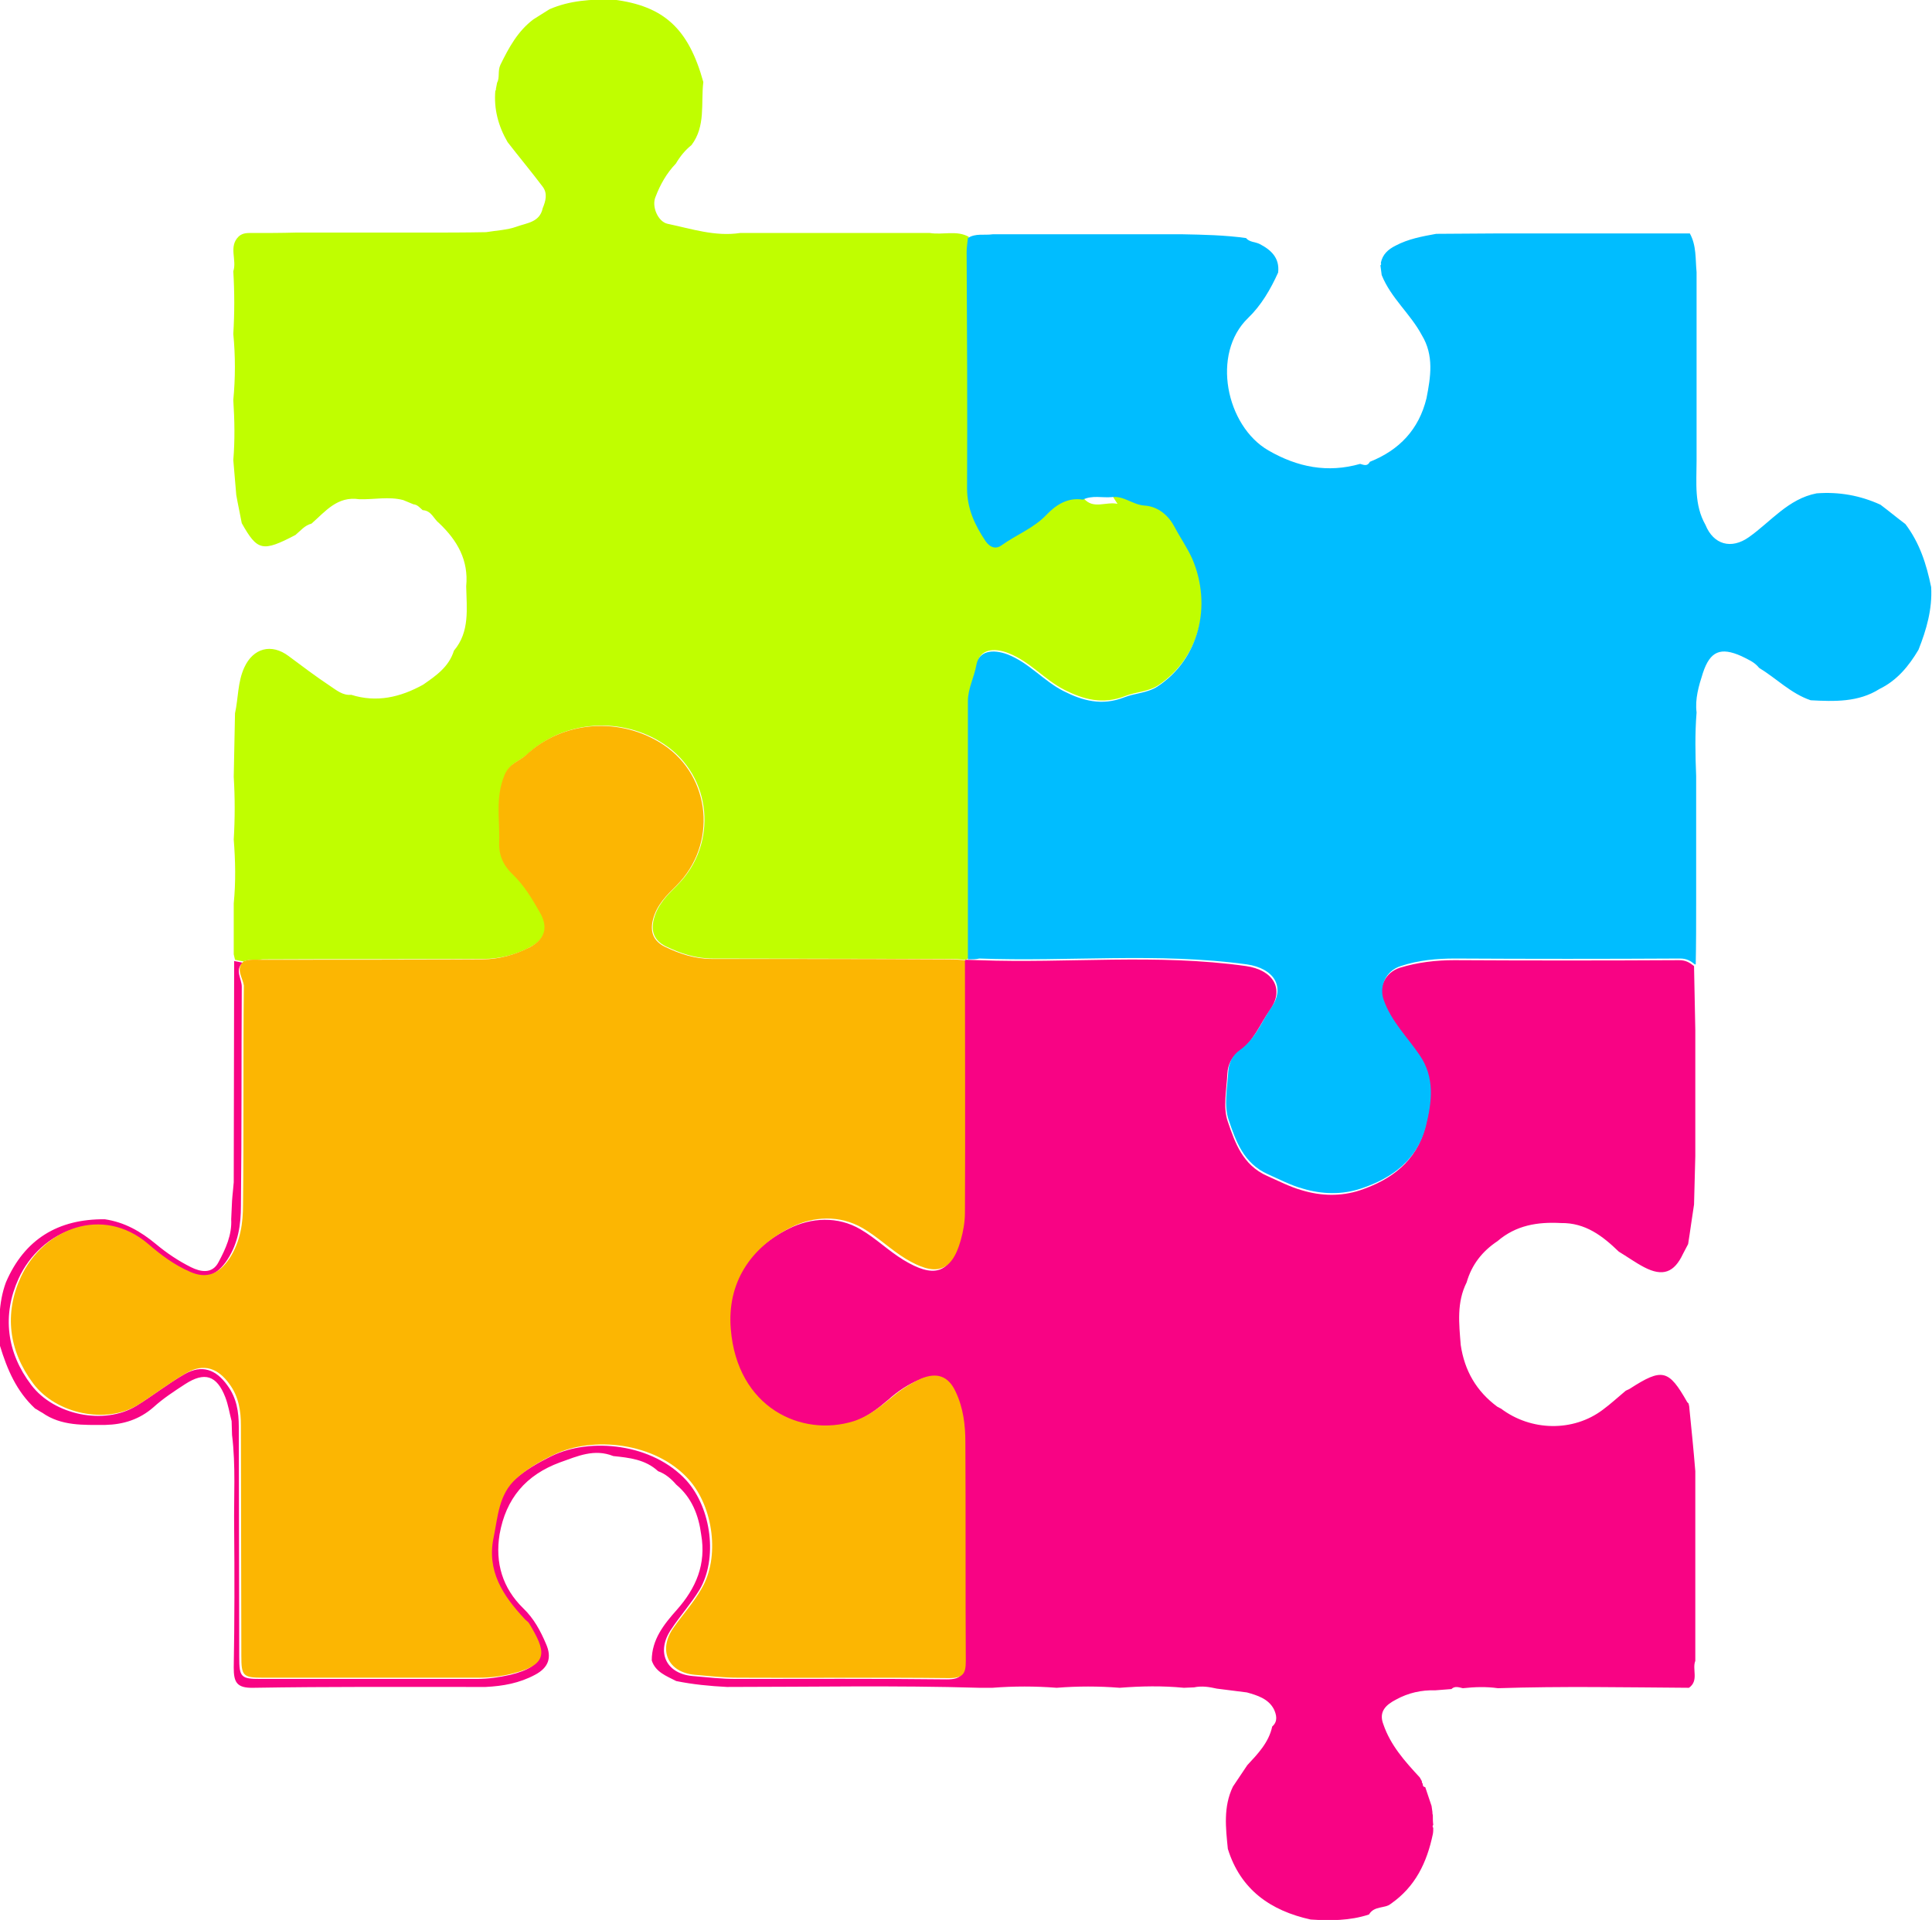 <svg width="166" height="165" viewBox="0 0 166 165" fill="none" xmlns="http://www.w3.org/2000/svg">
<path d="M117.627 164.53C115.993 165.072 114.286 165.072 112.616 164.964C109.166 164.205 106.587 162.398 105.498 158.892C105.316 157.084 105.098 155.277 105.934 153.542C106.333 152.928 106.769 152.313 107.168 151.699C108.076 150.723 109.02 149.747 109.311 148.373C109.819 147.94 109.674 147.361 109.456 146.892C108.984 145.988 108.04 145.699 107.132 145.446C106.26 145.337 105.425 145.229 104.554 145.12C103.9 144.976 103.282 144.867 102.592 145.012C102.302 145.012 102.011 145.048 101.721 145.048C99.869 144.867 98.053 144.904 96.201 145.048C94.385 144.904 92.606 144.904 90.79 145.048C88.938 144.904 87.122 144.904 85.27 145.048C84.907 145.048 84.507 145.048 84.144 145.048C76.917 144.831 69.69 144.976 62.463 144.976C61.011 144.904 59.522 144.759 58.105 144.47C57.27 144.036 56.326 143.711 55.999 142.699C55.999 140.892 57.052 139.59 58.142 138.361C59.812 136.482 60.684 134.422 60.248 131.892C60.03 130.229 59.449 128.711 58.105 127.59C57.67 127.084 57.161 126.651 56.544 126.434C55.454 125.422 54.074 125.277 52.694 125.133C51.06 124.482 49.644 125.133 48.119 125.675C45.177 126.759 43.47 128.783 42.925 131.855C42.526 134.313 43.18 136.482 44.959 138.217C45.867 139.084 46.448 140.169 46.92 141.289C47.429 142.446 47.138 143.313 45.976 143.928C44.632 144.651 43.216 144.904 41.727 144.976C41.545 144.976 41.364 144.976 41.182 144.976C34.718 144.976 28.254 144.94 21.79 145.048C20.337 145.084 20.083 144.578 20.083 143.313C20.155 139.301 20.155 135.289 20.119 131.277C20.083 128.639 20.264 125.964 19.938 123.325C19.938 122.928 19.901 122.53 19.901 122.133C19.72 121.446 19.611 120.723 19.356 120.072C18.63 118.193 17.577 117.867 15.906 118.952C14.962 119.566 14.018 120.181 13.183 120.94C11.984 121.988 10.604 122.422 9.043 122.458C7.191 122.458 5.266 122.566 3.632 121.41C3.414 121.301 3.232 121.157 3.014 121.048C1.416 119.566 0.617 117.687 3.71821e-05 115.663C-0.109 113.819 -0.145 111.976 0.508 110.205C2.106 106.482 5.012 104.747 9.006 104.783C10.713 105.036 12.093 105.831 13.401 106.916C14.309 107.675 15.325 108.361 16.415 108.904C17.214 109.301 18.231 109.518 18.775 108.47C19.393 107.313 19.938 106.12 19.865 104.783C19.901 104.241 19.901 103.735 19.938 103.193C19.974 102.651 20.046 102.145 20.083 101.602C20.083 95.277 20.119 88.916 20.119 82.59C20.373 82.626 20.628 82.699 20.845 82.735C20.155 83.385 20.773 84.108 20.773 84.795C20.736 91.084 20.773 97.337 20.7 103.626C20.7 105.217 20.482 106.807 19.538 108.253C18.666 109.59 17.613 110.06 16.161 109.41C14.817 108.831 13.655 107.964 12.565 107.024C8.643 103.663 3.523 105.687 1.598 109.88C0.182 112.988 0.545 116.205 2.687 119.024C4.648 121.626 8.97 122.494 11.694 120.831C13.11 119.964 14.418 118.916 15.87 118.084C17.359 117.253 18.558 117.687 19.538 119.06C20.337 120.145 20.518 121.337 20.518 122.639C20.518 129.217 20.555 135.831 20.555 142.41C20.555 144.145 20.7 144.289 22.407 144.289C28.581 144.289 34.754 144.289 40.928 144.289C41.945 144.289 42.889 144.145 43.87 143.928C47.065 143.133 46.666 141.94 45.286 139.626C45.213 139.482 45.032 139.373 44.886 139.229C43.071 137.241 41.654 135.108 42.235 132.217C42.599 130.446 42.671 128.53 44.16 127.193C45.141 126.325 46.23 125.711 47.392 125.133C50.733 123.506 56.072 124.048 58.977 127.229C61.156 129.651 61.664 133.988 60.103 136.627C59.377 137.819 58.432 138.867 57.67 140.024C56.362 141.94 57.198 143.819 59.486 144.036C60.757 144.145 62.028 144.289 63.262 144.289C69.291 144.289 75.319 144.253 81.348 144.325C82.546 144.325 82.8 143.964 82.8 142.88C82.764 136.59 82.8 130.337 82.764 124.048C82.764 122.566 82.582 121.084 81.929 119.711C81.311 118.337 80.331 117.976 78.951 118.59C78.007 118.988 77.135 119.566 76.372 120.253C75.392 121.084 74.411 121.88 73.177 122.241C68.673 123.651 63.153 121.084 62.609 114.325C62.282 110.386 64.279 107.313 67.802 105.578C69.69 104.639 71.978 104.494 73.939 105.651C75.247 106.41 76.336 107.494 77.643 108.289C80.149 109.807 81.602 109.554 82.365 106.699C82.582 105.94 82.728 105.108 82.728 104.313C82.728 97.084 82.728 89.855 82.728 82.626C82.8 82.59 82.909 82.518 82.982 82.482C83.345 82.482 83.708 82.518 84.071 82.518C91.734 82.807 99.397 81.94 107.059 83.024C109.347 83.349 110.4 84.94 109.129 86.783C108.258 88.012 107.713 89.494 106.442 90.398C105.825 90.831 105.498 91.518 105.461 92.241C105.389 93.651 105.062 95.169 105.498 96.398C106.115 98.205 106.769 100.12 108.875 101.06C109.856 101.494 110.836 102 111.853 102.289C113.524 102.795 115.23 102.831 116.865 102.289C119.552 101.386 121.695 99.795 122.457 96.868C122.966 94.807 123.22 92.747 121.913 90.831C120.859 89.277 119.479 87.94 118.826 86.096C118.39 84.904 119.007 83.566 120.278 83.169C121.804 82.699 123.365 82.518 124.963 82.518C131.391 82.554 137.855 82.554 144.283 82.518C144.864 82.518 145.191 82.735 145.554 83.024C145.59 84.868 145.627 86.675 145.663 88.518C145.663 90.325 145.663 92.096 145.663 93.904C145.663 95.711 145.663 97.554 145.663 99.361C145.627 100.735 145.59 102.145 145.554 103.518C145.373 104.639 145.227 105.795 145.046 106.916C144.9 107.205 144.755 107.458 144.61 107.747C143.847 109.373 142.867 109.735 141.269 108.904C140.506 108.506 139.816 108 139.09 107.566C137.71 106.229 136.221 105.072 134.115 105.108C132.117 105 130.265 105.289 128.667 106.663C127.36 107.53 126.452 108.687 126.016 110.205C125.145 111.94 125.363 113.747 125.508 115.59C125.835 117.795 126.851 119.566 128.667 120.904C128.776 120.94 128.849 121.012 128.958 121.048C131.536 123 135.168 123.072 137.71 121.157C138.4 120.651 139.017 120.072 139.671 119.53C139.78 119.458 139.925 119.422 140.034 119.349C142.83 117.542 143.375 117.687 144.973 120.506C145.009 120.542 145.046 120.578 145.082 120.614C145.118 120.759 145.155 120.904 145.155 121.048C145.336 122.855 145.518 124.626 145.663 126.434C145.663 128.241 145.663 130.084 145.663 131.892C145.663 133.699 145.663 135.47 145.663 137.277C145.663 139.084 145.663 140.928 145.663 142.735C145.373 143.458 145.99 144.434 145.118 145.048C139.635 145.012 134.187 144.904 128.704 145.084C127.687 144.94 126.706 144.976 125.689 145.084C125.363 145.012 124.999 144.867 124.709 145.157C124.237 145.193 123.801 145.229 123.329 145.265C122.13 145.229 121.005 145.482 119.951 146.06C119.116 146.494 118.426 147.072 118.862 148.193C119.479 150 120.714 151.373 121.985 152.747C122.058 152.855 122.094 152.964 122.167 153.072C122.167 153.145 122.167 153.217 122.239 153.289C122.239 153.434 122.276 153.578 122.457 153.578C122.639 154.12 122.82 154.663 123.002 155.205C123.038 155.386 123.038 155.53 123.075 155.711C123.075 155.819 123.075 155.892 123.111 156C123.111 156.289 123.111 156.542 123.147 156.831C123.075 156.904 123.075 157.012 123.147 157.084C123.147 157.265 123.147 157.446 123.111 157.627C122.603 160.048 121.622 162.145 119.479 163.627C119.007 164.024 118.063 163.771 117.627 164.53Z" fill="#F80384"/>
<path d="M20.918 82.626C20.664 82.59 20.41 82.518 20.192 82.482C20.155 82.337 20.119 82.157 20.083 82.012C20.083 80.53 20.083 79.084 20.083 77.639C20.264 75.795 20.228 73.988 20.083 72.145C20.192 70.337 20.192 68.566 20.083 66.759C20.119 64.952 20.155 63.108 20.192 61.301C20.482 60 20.41 58.627 20.991 57.361C21.753 55.699 23.315 55.265 24.804 56.386C25.966 57.253 27.164 58.157 28.363 58.952C28.907 59.313 29.452 59.783 30.178 59.711C32.358 60.398 34.391 59.928 36.352 58.843C37.442 58.084 38.568 57.325 39.003 55.916C40.383 54.289 40.093 52.301 40.056 50.386C40.274 48.145 39.294 46.446 37.732 44.964C37.26 44.602 37.078 43.88 36.316 43.843C36.062 43.627 35.88 43.373 35.517 43.337C35.226 43.229 34.936 43.084 34.645 42.976C33.411 42.651 32.14 42.94 30.869 42.904C28.98 42.614 27.963 43.952 26.765 45C26.184 45.145 25.821 45.614 25.385 45.976C22.552 47.458 22.116 47.349 20.773 44.964C20.627 44.169 20.446 43.373 20.301 42.542C20.228 41.53 20.119 40.554 20.046 39.542C20.192 37.807 20.155 36.108 20.046 34.373C20.228 32.494 20.228 30.578 20.046 28.699C20.155 26.892 20.155 25.12 20.046 23.313C20.373 22.337 19.611 21.181 20.518 20.313C20.882 19.988 21.317 20.024 21.753 20.024C22.952 20.024 24.15 20.024 25.385 19.988C27.201 19.988 29.053 19.988 30.869 19.988C32.684 19.988 34.464 19.988 36.28 19.988C38.095 19.988 39.947 19.988 41.763 19.952C42.635 19.807 43.579 19.771 44.378 19.482C45.25 19.157 46.375 19.12 46.63 17.892C46.884 17.277 47.065 16.627 46.63 16.048C45.649 14.747 44.596 13.482 43.615 12.217C42.816 10.843 42.417 9.361 42.562 7.771L42.635 7.735L42.599 7.699C42.635 7.518 42.671 7.301 42.708 7.12C42.962 6.651 42.744 6.108 42.998 5.566C43.724 4.084 44.487 2.675 45.831 1.663C46.303 1.373 46.739 1.084 47.211 0.795C48.954 0.036 50.806 -0.072 52.694 -0.036C57.052 0.506 59.159 2.458 60.43 7.048C60.212 8.892 60.648 10.843 59.413 12.47C58.868 12.904 58.432 13.446 58.069 14.06C57.27 14.892 56.725 15.867 56.326 16.916C55.963 17.747 56.544 19.048 57.343 19.229C59.413 19.663 61.447 20.349 63.589 20.024C65.405 20.024 67.184 20.024 69 20.024C70.816 20.024 72.668 20.024 74.484 20.024C76.3 20.024 78.079 20.024 79.895 20.024C81.021 20.205 82.183 19.771 83.236 20.349C83.2 20.747 83.127 21.145 83.127 21.542C83.127 28.301 83.163 35.096 83.163 41.855C83.163 43.59 83.781 45 84.761 46.41C85.197 47.024 85.706 47.06 86.105 46.771C87.376 45.831 88.901 45.289 90.027 44.096C90.79 43.301 91.843 42.614 93.114 42.831C93.949 43.807 95.002 43.084 96.019 43.301C95.801 42.976 95.692 42.795 95.584 42.614C96.6 42.47 97.399 43.265 98.38 43.337C99.651 43.41 100.522 44.277 100.995 45.181C101.467 46.12 102.12 46.952 102.52 47.928C104.227 51.904 103.065 56.53 99.542 58.88C98.67 59.458 97.581 59.458 96.673 59.819C94.748 60.578 93.078 60.108 91.444 59.277C89.737 58.41 88.502 56.855 86.65 56.133C85.379 55.627 84.18 55.807 83.962 57.036C83.781 58.084 83.236 59.06 83.236 60.145C83.236 67.554 83.236 74.964 83.236 82.337C83.163 82.374 83.055 82.446 82.982 82.482C82.546 82.446 82.074 82.41 81.638 82.41C74.847 82.41 68.02 82.374 61.229 82.374C59.776 82.374 58.469 81.94 57.198 81.325C56.253 80.855 55.89 80.096 56.181 78.976C56.508 77.711 57.379 76.879 58.214 76.048C61.701 72.542 61.192 66.723 57.089 63.976C53.493 61.554 48.482 61.843 45.286 64.843C44.705 65.385 43.87 65.53 43.434 66.542C42.599 68.494 43.071 70.41 42.962 72.362C42.925 73.482 43.325 74.385 44.124 75.108C45.104 76.048 45.794 77.205 46.448 78.362C47.174 79.663 46.884 80.675 45.613 81.362C44.342 82.048 42.962 82.41 41.509 82.41C35.19 82.446 28.907 82.41 22.588 82.446C21.971 82.518 21.426 82.41 20.918 82.626Z" fill="#C0FE00"/>
<path d="M83.163 82.446C83.163 75.036 83.163 67.626 83.163 60.253C83.163 59.169 83.708 58.193 83.89 57.145C84.108 55.916 85.306 55.771 86.577 56.241C88.429 56.964 89.664 58.518 91.371 59.386C93.005 60.217 94.675 60.687 96.6 59.928C97.508 59.566 98.598 59.566 99.469 58.988C103.028 56.639 104.154 52.048 102.447 48.036C102.011 47.06 101.394 46.193 100.922 45.289C100.45 44.386 99.578 43.518 98.307 43.446C97.327 43.373 96.528 42.578 95.511 42.723C94.712 42.795 93.84 42.542 93.041 42.94C91.734 42.723 90.717 43.41 89.954 44.205C88.829 45.398 87.34 45.94 86.032 46.88C85.633 47.169 85.124 47.133 84.689 46.518C83.744 45.108 83.091 43.699 83.091 41.964C83.127 35.205 83.091 28.41 83.054 21.651C83.054 21.253 83.127 20.855 83.163 20.458C83.817 20.024 84.58 20.241 85.306 20.133C87.085 20.133 88.901 20.133 90.681 20.133C92.533 20.133 94.349 20.133 96.201 20.133C97.98 20.133 99.796 20.133 101.576 20.133C103.391 20.169 105.243 20.205 107.059 20.458C107.35 20.819 107.858 20.783 108.221 20.964C109.202 21.47 109.965 22.157 109.819 23.422C109.166 24.867 108.367 26.241 107.241 27.325C104.045 30.398 105.352 36.614 108.984 38.711C111.49 40.157 114.068 40.663 116.865 39.867C117.155 39.94 117.482 40.12 117.7 39.687C120.242 38.675 121.912 36.904 122.566 34.229C122.929 32.386 123.22 30.542 122.167 28.807C121.186 26.964 119.516 25.627 118.717 23.639C118.68 23.349 118.644 23.096 118.608 22.807C118.68 22.735 118.68 22.699 118.644 22.59C118.789 21.867 119.261 21.434 119.915 21.108C121.005 20.53 122.203 20.313 123.401 20.096C125.217 20.096 127.069 20.06 128.885 20.06C130.701 20.06 132.48 20.06 134.296 20.06C136.112 20.06 137.964 20.06 139.78 20.06C141.596 20.06 143.375 20.06 145.191 20.06C145.772 21.108 145.663 22.265 145.772 23.386C145.772 25.193 145.772 26.964 145.772 28.771C145.772 30.578 145.772 32.422 145.772 34.229C145.772 36.036 145.772 37.807 145.772 39.614C145.772 41.494 145.554 43.373 146.535 45.108C147.225 46.807 148.75 47.241 150.275 46.157C152.164 44.819 153.653 42.867 156.086 42.398C158.01 42.253 159.826 42.578 161.569 43.373C162.296 43.916 162.986 44.494 163.712 45.036C164.947 46.663 165.528 48.506 165.927 50.458C166.036 52.337 165.528 54.108 164.838 55.843C164.003 57.253 162.986 58.482 161.497 59.205C159.681 60.361 157.611 60.289 155.577 60.181C153.87 59.602 152.636 58.301 151.147 57.398C150.747 56.892 150.203 56.675 149.622 56.386C147.842 55.59 146.934 55.952 146.317 57.831C145.954 58.952 145.627 60.072 145.772 61.229C145.627 63.036 145.663 64.879 145.736 66.687C145.736 68.494 145.736 70.265 145.736 72.072C145.736 73.879 145.736 75.723 145.736 77.53C145.736 79.301 145.736 81.109 145.699 82.879H145.627C145.264 82.59 144.937 82.374 144.356 82.374C137.928 82.41 131.464 82.41 125.036 82.374C123.438 82.374 121.876 82.518 120.351 83.024C119.08 83.422 118.462 84.759 118.898 85.952C119.552 87.795 120.932 89.132 121.985 90.687C123.292 92.602 123.038 94.663 122.53 96.723C121.804 99.651 119.661 101.241 116.937 102.145C115.303 102.687 113.596 102.651 111.926 102.145C110.872 101.855 109.928 101.349 108.948 100.916C106.841 99.976 106.188 98.06 105.57 96.253C105.135 94.988 105.461 93.47 105.534 92.096C105.57 91.374 105.897 90.687 106.515 90.253C107.822 89.349 108.367 87.868 109.202 86.639C110.509 84.795 109.42 83.205 107.132 82.879C99.469 81.831 91.807 82.663 84.144 82.374C83.89 82.446 83.527 82.446 83.163 82.446Z" fill="#00BDFF"/>
<path d="M20.918 82.626C21.426 82.41 22.008 82.482 22.516 82.482C28.835 82.482 35.117 82.482 41.437 82.446C42.889 82.446 44.269 82.048 45.54 81.398C46.811 80.711 47.138 79.699 46.376 78.398C45.722 77.241 45.032 76.084 44.051 75.145C43.252 74.385 42.853 73.518 42.889 72.398C42.962 70.482 42.526 68.566 43.361 66.578C43.797 65.566 44.632 65.422 45.213 64.879C48.409 61.88 53.384 61.59 57.016 64.012C61.12 66.759 61.628 72.578 58.142 76.084C57.307 76.916 56.435 77.747 56.108 79.012C55.818 80.132 56.181 80.892 57.125 81.362C58.396 81.976 59.703 82.41 61.156 82.41C67.947 82.41 74.775 82.41 81.566 82.446C82.001 82.446 82.474 82.482 82.909 82.518C82.909 89.747 82.946 96.976 82.909 104.205C82.909 105 82.764 105.831 82.546 106.59C81.747 109.446 80.294 109.663 77.825 108.181C76.518 107.386 75.428 106.301 74.121 105.542C72.123 104.386 69.872 104.53 67.983 105.47C64.461 107.205 62.463 110.277 62.79 114.217C63.335 120.976 68.855 123.542 73.358 122.133C74.593 121.735 75.573 120.94 76.554 120.145C77.353 119.458 78.188 118.916 79.132 118.482C80.512 117.904 81.493 118.265 82.11 119.602C82.764 120.976 82.946 122.458 82.946 123.94C82.982 130.229 82.946 136.482 82.982 142.771C82.982 143.855 82.728 144.217 81.529 144.217C75.501 144.145 69.472 144.217 63.444 144.181C62.173 144.181 60.902 144.036 59.667 143.928C57.379 143.711 56.544 141.795 57.851 139.916C58.65 138.759 59.594 137.747 60.285 136.518C61.846 133.88 61.338 129.542 59.159 127.12C56.29 123.94 50.915 123.398 47.574 125.024C46.376 125.602 45.286 126.217 44.342 127.084C42.853 128.422 42.78 130.337 42.417 132.108C41.8 135 43.216 137.133 45.068 139.12C45.177 139.265 45.359 139.337 45.468 139.518C46.848 141.831 47.283 143.024 44.051 143.819C43.071 144.072 42.09 144.181 41.11 144.181C34.936 144.181 28.762 144.181 22.589 144.181C20.882 144.181 20.736 144.036 20.736 142.301C20.736 135.723 20.7 129.108 20.7 122.53C20.7 121.265 20.518 120.036 19.72 118.952C18.739 117.578 17.504 117.145 16.052 117.976C14.599 118.807 13.292 119.819 11.875 120.723C9.152 122.422 4.83 121.518 2.869 118.916C0.726 116.06 0.363 112.88 1.78 109.771C3.704 105.578 8.825 103.554 12.747 106.916C13.836 107.855 14.998 108.723 16.342 109.301C17.795 109.952 18.848 109.446 19.72 108.145C20.664 106.699 20.882 105.108 20.882 103.518C20.954 97.229 20.882 90.976 20.954 84.687C20.845 84 20.228 83.277 20.918 82.626Z" fill="#FCB602"/>
</svg>
